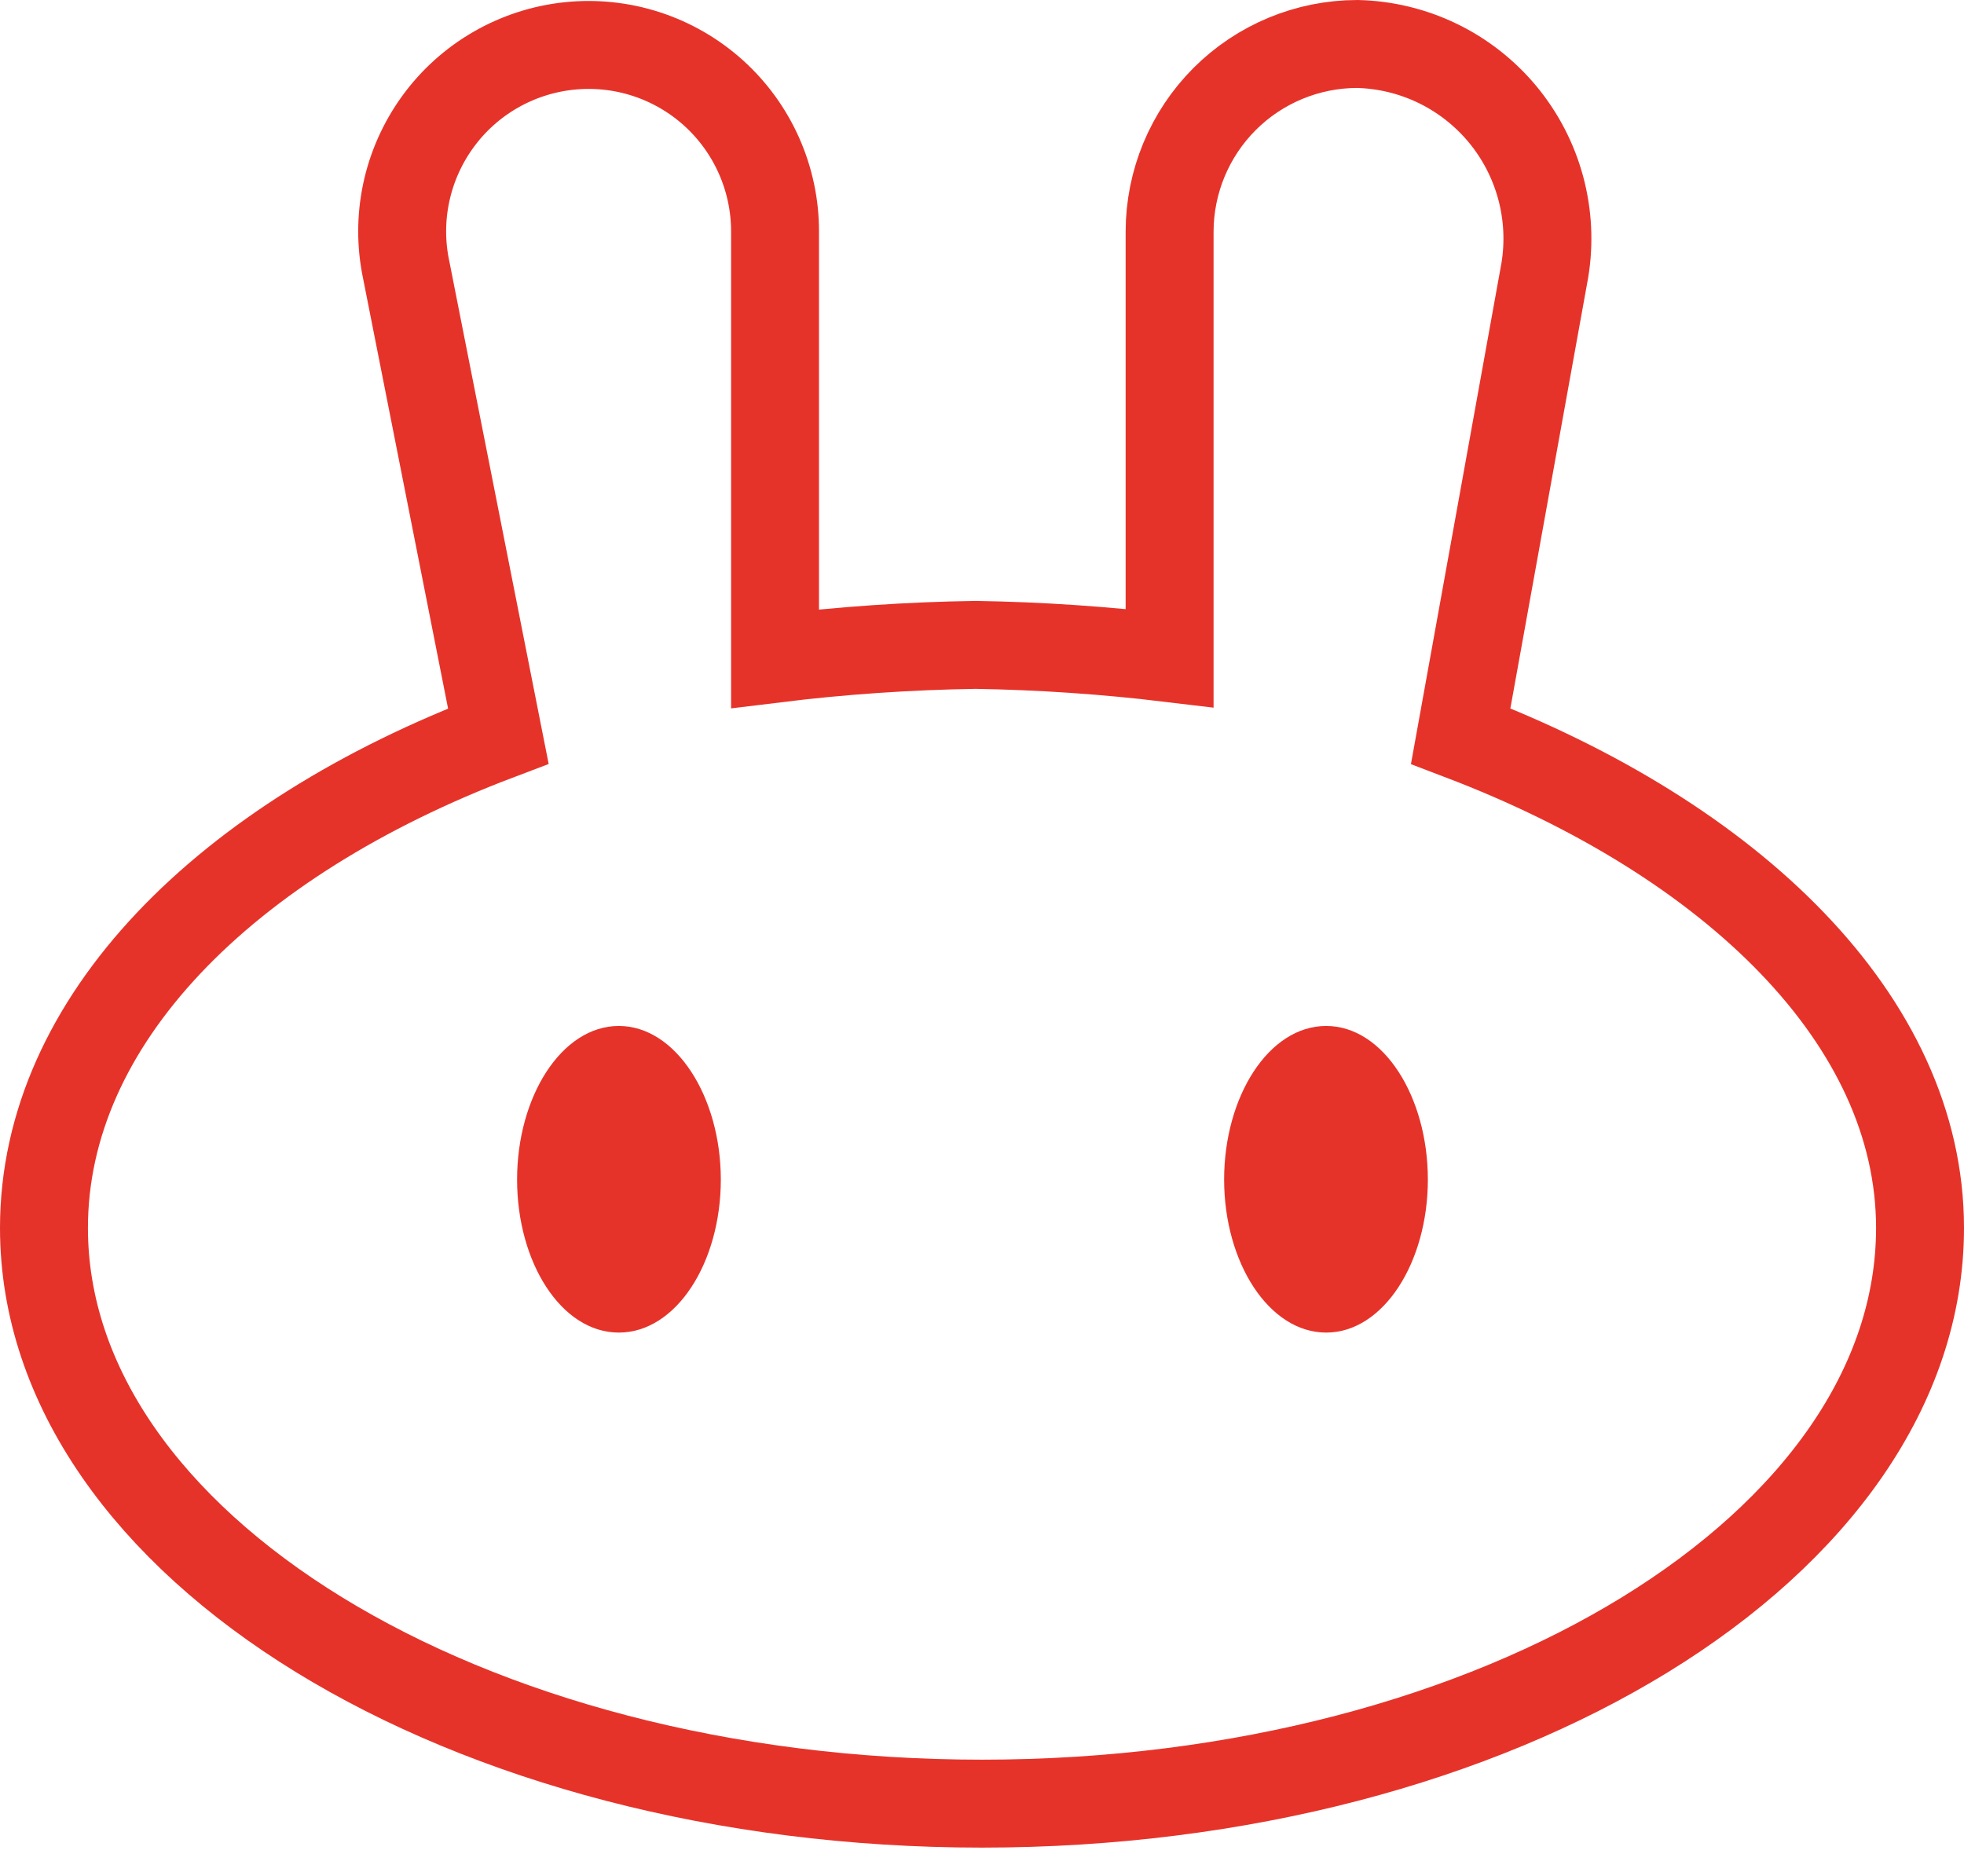 <svg width="67" height="64" viewBox="0 0 67 64" fill="none" xmlns="http://www.w3.org/2000/svg">
<g clip-path="url(#clip0)">
<path fill-rule="evenodd" clip-rule="evenodd" d="M13.86 9.22C13.674 8.348 13.673 7.446 13.858 6.574C14.043 5.702 14.41 4.878 14.934 4.156C15.457 3.434 16.127 2.831 16.9 2.385C17.672 1.939 18.529 1.661 19.416 1.568C20.303 1.475 21.2 1.569 22.048 1.845C22.896 2.121 23.676 2.572 24.339 3.169C25.001 3.766 25.53 4.496 25.892 5.311C26.254 6.126 26.441 7.008 26.44 7.9V22.47C28.71 22.191 30.993 22.034 33.28 22C35.493 22.035 37.703 22.186 39.9 22.45V7.9C39.903 6.203 40.578 4.577 41.777 3.377C42.977 2.178 44.603 1.503 46.3 1.5C47.251 1.522 48.185 1.747 49.041 2.161C49.897 2.575 50.654 3.169 51.261 3.9C51.867 4.632 52.31 5.486 52.558 6.404C52.806 7.322 52.855 8.282 52.7 9.22L49.83 25.11C59.1 28.64 65.5 34.82 65.5 41.89C65.5 52.7 51.16 61.53 33.5 61.53C15.84 61.53 1.5 52.7 1.5 41.89C1.5 34.82 7.68 28.64 17 25.11L13.86 9.22Z" stroke="#E6332A" stroke-width="3" stroke-miterlimit="10"/>
<path d="M24.59 40.24C24.59 43.07 23.07 45.46 21.11 45.46C19.15 45.46 17.64 43.07 17.64 40.24C17.64 37.41 19.16 35 21.11 35C23.06 35 24.59 37.42 24.59 40.24Z" fill="#E6332A"/>
<path d="M48.71 40.24C48.71 43.07 47.19 45.46 45.24 45.46C43.29 45.46 41.76 43.07 41.76 40.24C41.76 37.41 43.28 35 45.24 35C47.2 35 48.71 37.42 48.71 40.24Z" fill="#E6332A"/>
</g>
<defs>
<clipPath id="clip0">
<rect width="67" height="63.03" fill="white"/>
</clipPath>
</defs>
</svg>
